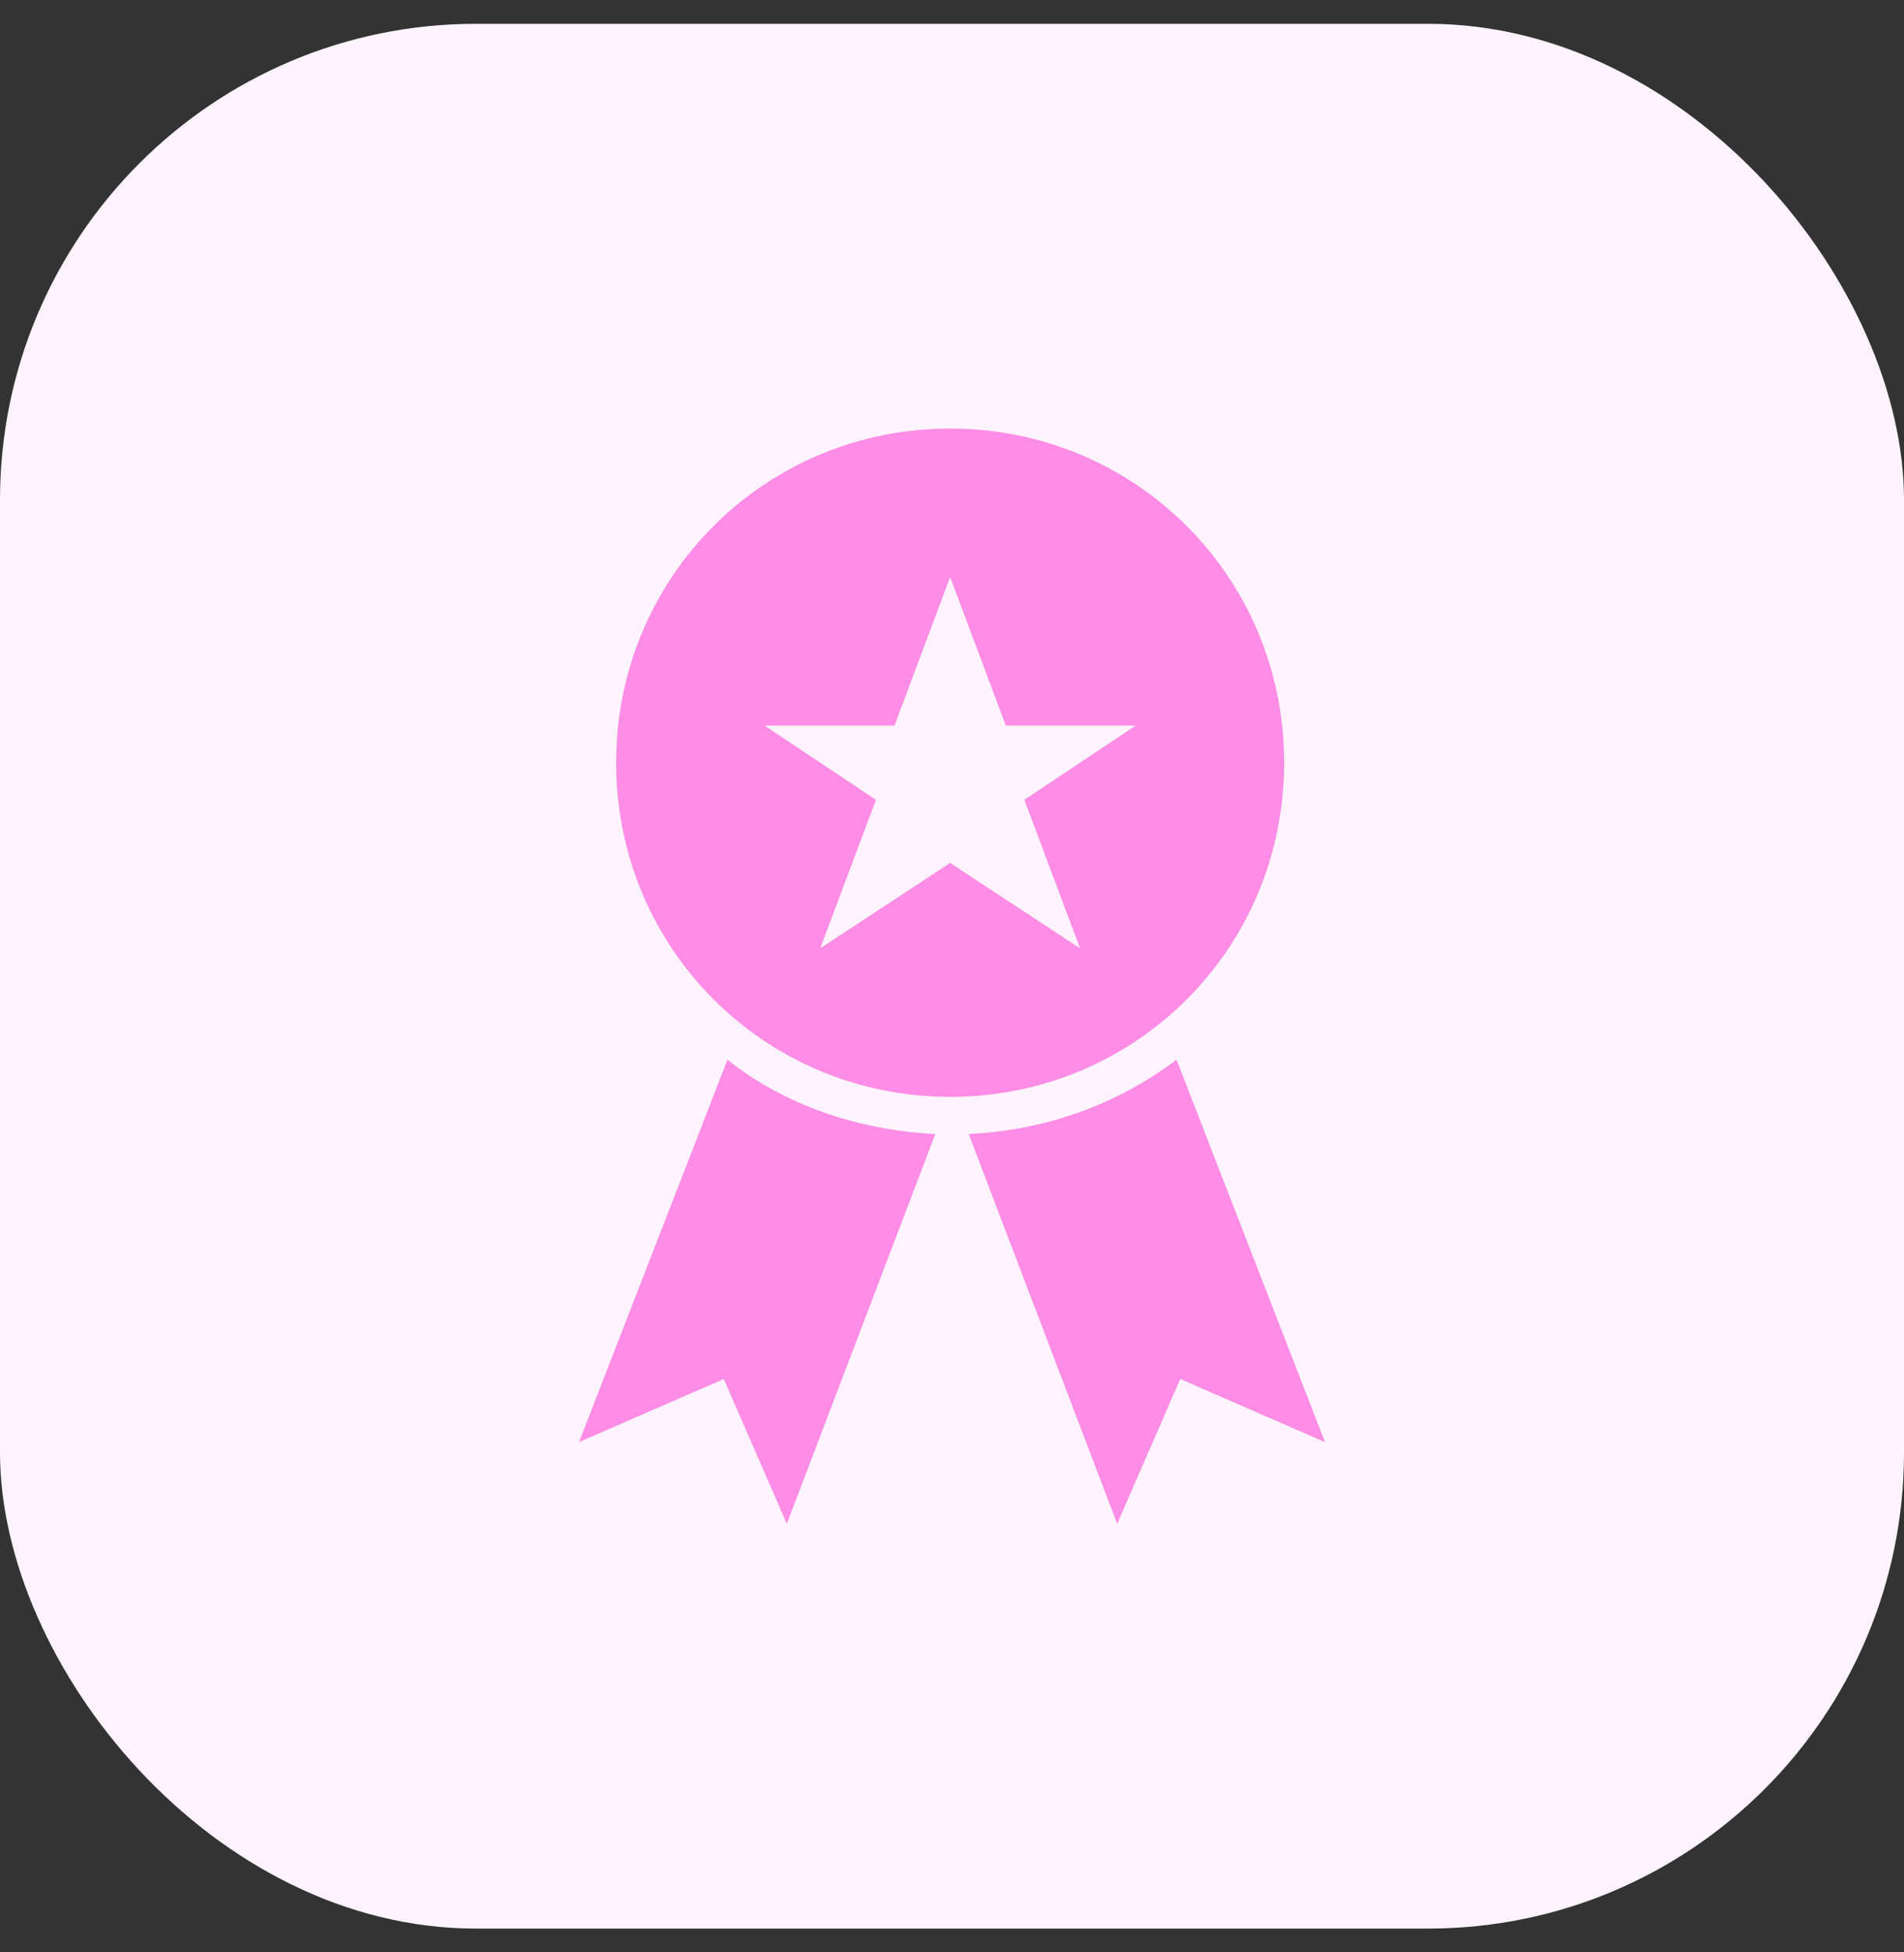<svg width="40" height="41" viewBox="0 0 40 41" fill="none" xmlns="http://www.w3.org/2000/svg">
<rect x="0" y="0" width="40" height="41" fill="#333333" stroke="none"/>
<rect y="0.5" width="40" height="40" rx="10" fill="#FFF4FD"/>
<path d="M12.164 30.285L15.205 28.959L16.53 32L19.649 23.814C18.012 23.736 16.453 23.19 15.283 22.254L12.164 30.285Z" fill="#FF8CE6"/>
<path d="M24.717 22.254C23.47 23.19 21.988 23.736 20.351 23.814L23.47 32L24.795 28.959L27.836 30.285L24.717 22.254Z" fill="#FF8CE6"/>
<path d="M26.978 16.017C26.978 12.119 23.859 9 19.961 9C16.063 9 12.944 12.119 12.944 16.017C12.944 19.915 16.063 23.034 19.961 23.034C23.859 23.034 26.978 19.915 26.978 16.017ZM22.69 19.915L19.961 18.122L17.232 19.915L18.402 16.797L16.063 15.237H18.792L19.961 12.119L21.131 15.237H23.859L21.52 16.797L22.69 19.915Z" fill="#FF8CE6"/>
</svg>
